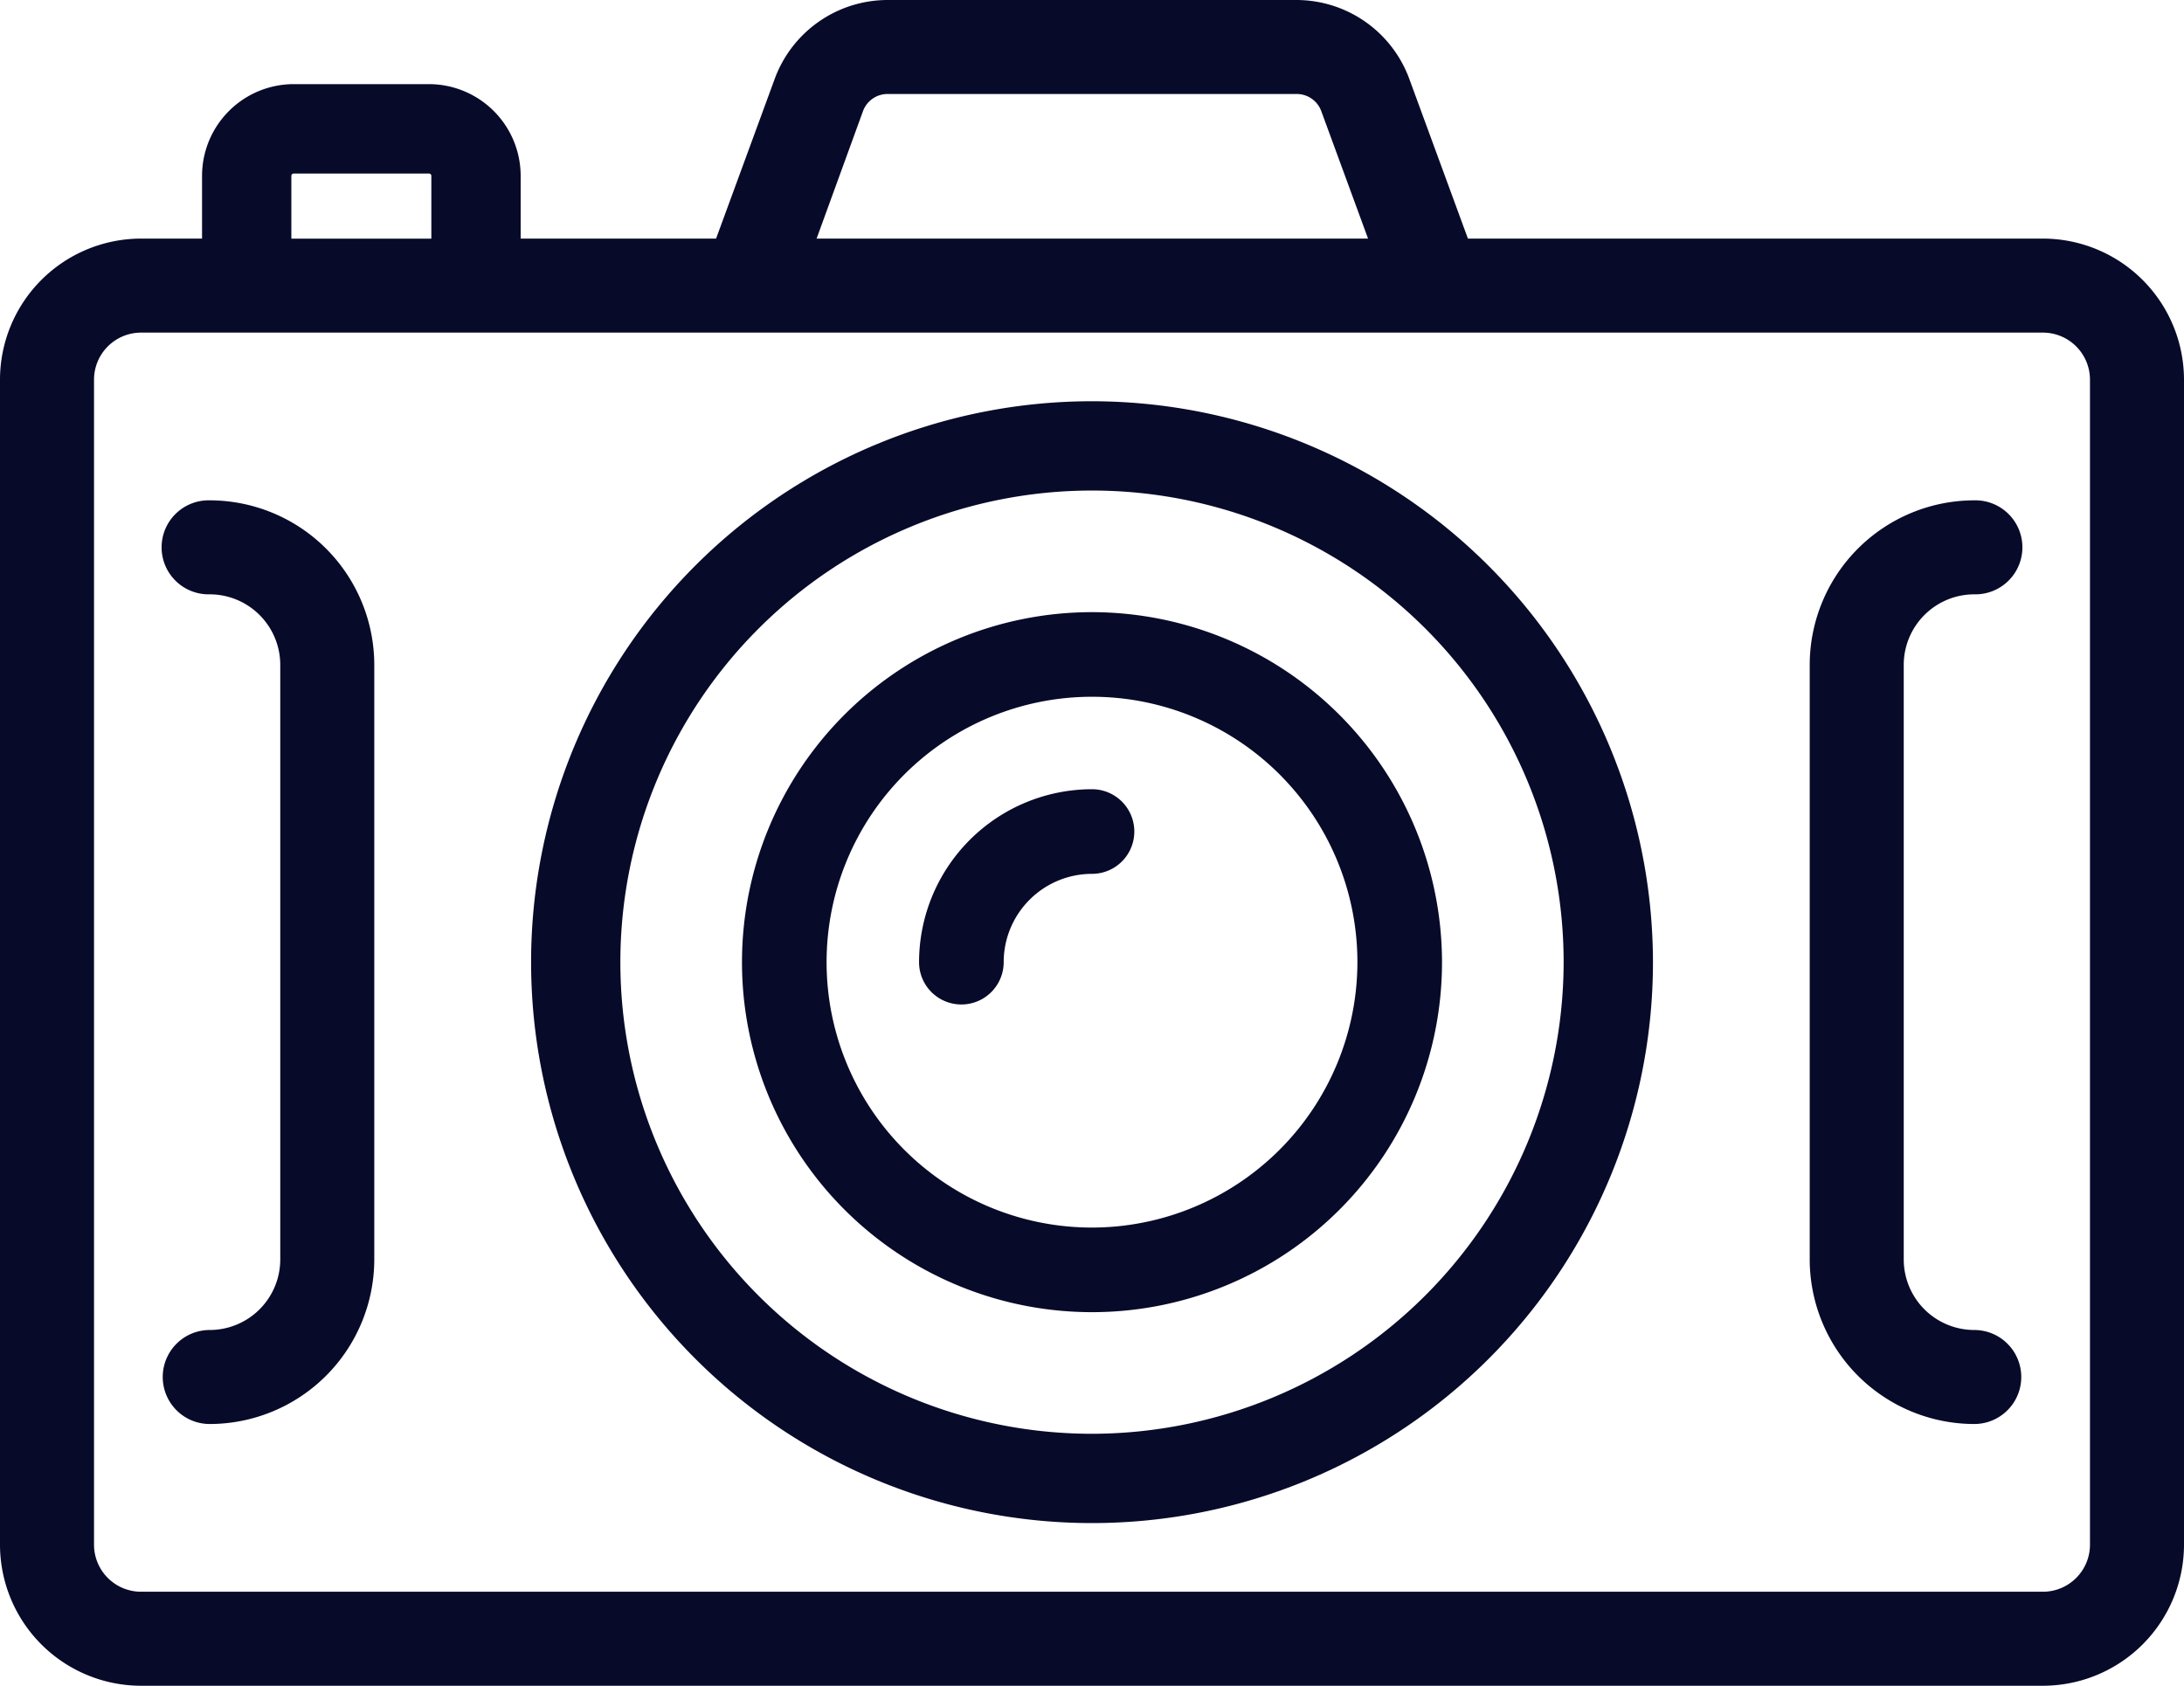 <?xml version="1.0" encoding="UTF-8"?> <svg xmlns="http://www.w3.org/2000/svg" width="80" height="61.751" viewBox="0 0 80 61.751"><g transform="translate(278 -3076)"><path d="M1217.834,3991.063H1196.77l-2.151-5.86a4.409,4.409,0,0,0-4.127-2.88h-14.984a4.409,4.409,0,0,0-4.127,2.88l-2.151,5.86h-7.158v-2.3a3.363,3.363,0,0,0-3.358-3.358h-4.955a3.362,3.362,0,0,0-3.358,3.358v2.3h-2.235a5.173,5.173,0,0,0-5.166,5.166v42.679a5.172,5.172,0,0,0,5.166,5.166h69.668a5.172,5.172,0,0,0,5.166-5.166v-42.679A5.173,5.173,0,0,0,1217.834,3991.063Zm-43.221-4.673a.958.958,0,0,1,.9-.624h14.984a.958.958,0,0,1,.9.624l1.715,4.673h-20.2Zm-20.941,2.376a.086.086,0,0,1,.087-.086h4.955a.086.086,0,0,1,.086.086v2.3h-5.128Zm65.884,50.142a1.725,1.725,0,0,1-1.722,1.722h-69.668a1.725,1.725,0,0,1-1.722-1.722v-42.679a1.725,1.725,0,0,1,1.722-1.722h69.668a1.725,1.725,0,0,1,1.722,1.722Z" transform="translate(-1421 -906.323)" fill="#080a2a"></path><path d="M1215.317,4004.094a1.722,1.722,0,1,0,0-3.443,6.033,6.033,0,0,0-6.027,6.026v21.782a6.034,6.034,0,0,0,6.027,6.027,1.722,1.722,0,0,0,0-3.444,2.586,2.586,0,0,1-2.583-2.583v-21.782A2.586,2.586,0,0,1,1215.317,4004.094Z" transform="translate(-1421 -906.323)" fill="#080a2a"></path><path d="M1183,3997.021a20.547,20.547,0,1,0,20.548,20.547A20.571,20.571,0,0,0,1183,3997.021Zm0,37.823a17.276,17.276,0,1,1,17.276-17.276A17.3,17.3,0,0,1,1183,4034.844Z" transform="translate(-1421 -906.323)" fill="#080a2a"></path><path d="M1183,4004.747a12.821,12.821,0,1,0,12.821,12.821A12.835,12.835,0,0,0,1183,4004.747Zm0,22.543a9.722,9.722,0,1,1,9.722-9.722A9.733,9.733,0,0,1,1183,4027.29Z" transform="translate(-1421 -906.323)" fill="#080a2a"></path><path d="M1183,4011.233a6.342,6.342,0,0,0-6.335,6.335,1.55,1.55,0,0,0,3.1,0,3.238,3.238,0,0,1,3.235-3.235,1.55,1.55,0,0,0,0-3.1Z" transform="translate(-1421 -906.323)" fill="#080a2a"></path><path d="M1150.683,4000.651a1.722,1.722,0,1,0,0,3.443,2.586,2.586,0,0,1,2.583,2.583v21.782a2.586,2.586,0,0,1-2.583,2.583,1.722,1.722,0,0,0,0,3.444,6.034,6.034,0,0,0,6.027-6.027v-21.782A6.033,6.033,0,0,0,1150.683,4000.651Z" transform="translate(-1421 -906.323)" fill="#080a2a"></path></g></svg> 